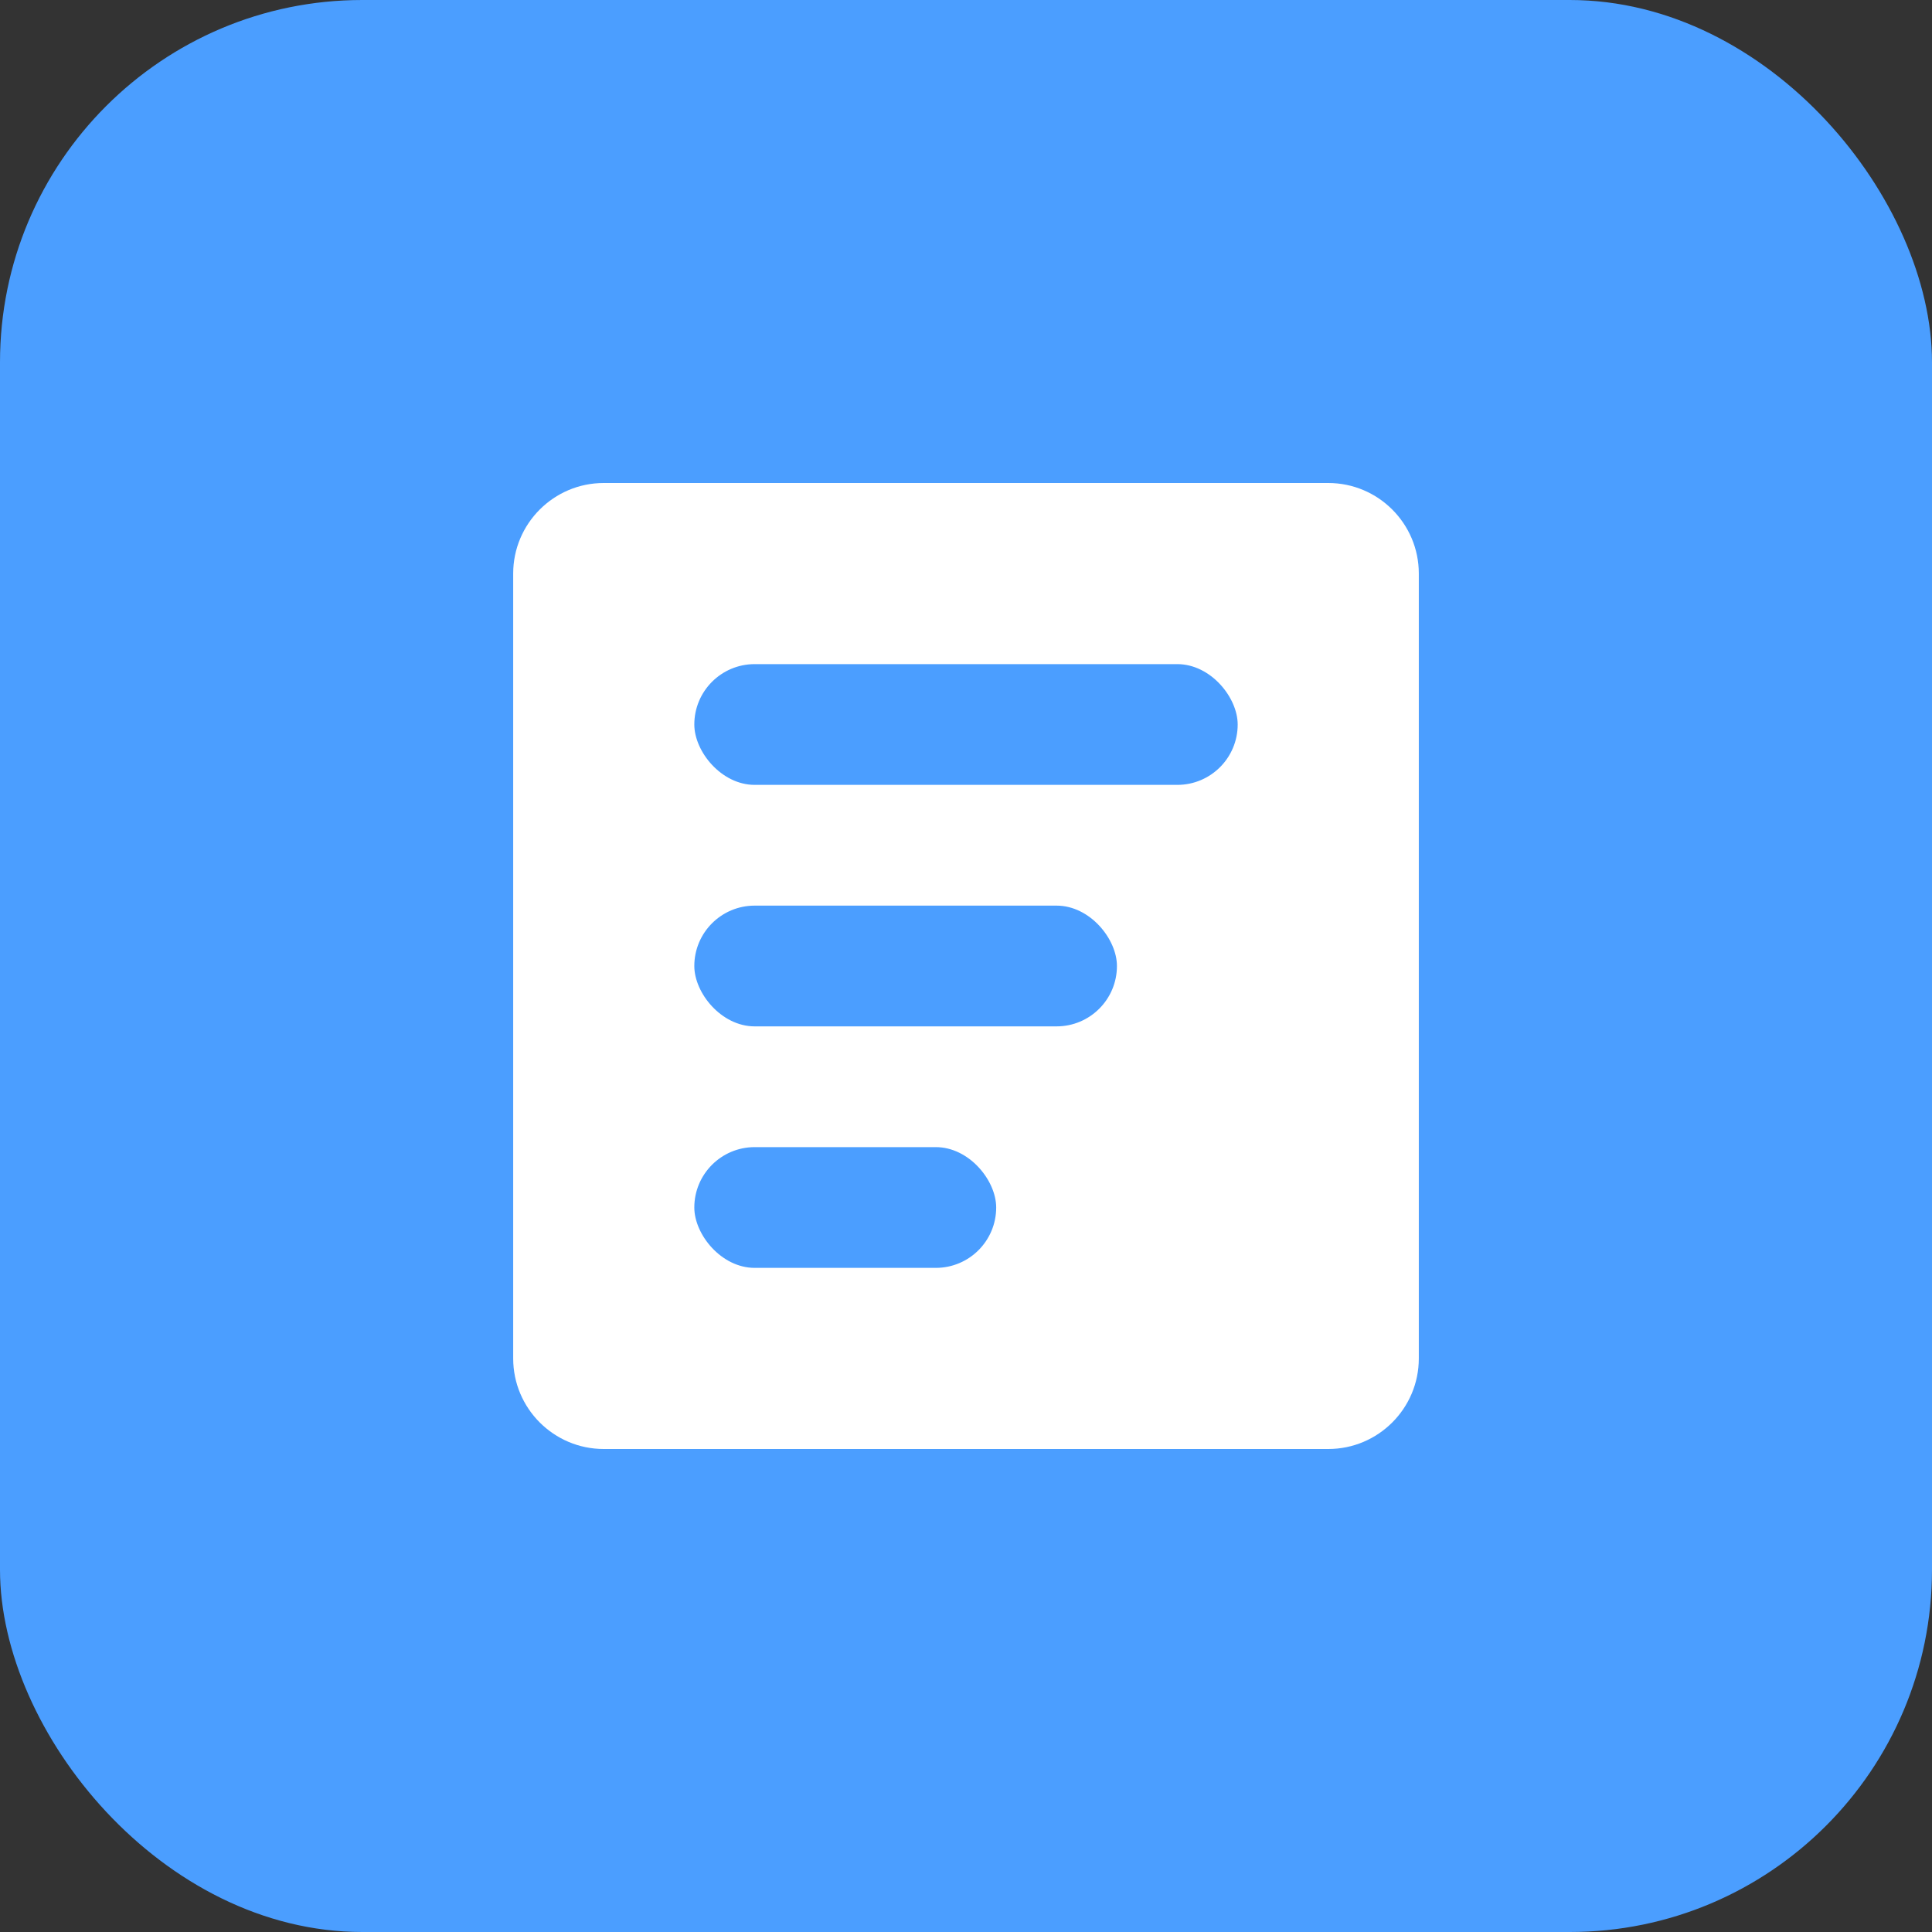 <svg xmlns="http://www.w3.org/2000/svg" width="128" height="128" viewBox="0 0 128 128" fill="none">
  <rect x="0" y="0" width="128" height="128" fill="#333333" stroke="none"/>
  <rect width="128" height="128" rx="24" fill="#4B9EFF"/>
  <path d="M40 32H88C91.31 32 94 34.69 94 38V90C94 93.31 91.31 96 88 96H40C36.69 96 34 93.31 34 90V38C34 34.69 36.69 32 40 32Z" fill="white"/>
  <rect x="46" y="44" width="36" height="8" rx="4" fill="#4B9EFF"/>
  <rect x="46" y="60" width="28" height="8" rx="4" fill="#4B9EFF"/>
  <rect x="46" y="76" width="20" height="8" rx="4" fill="#4B9EFF"/>
</svg>